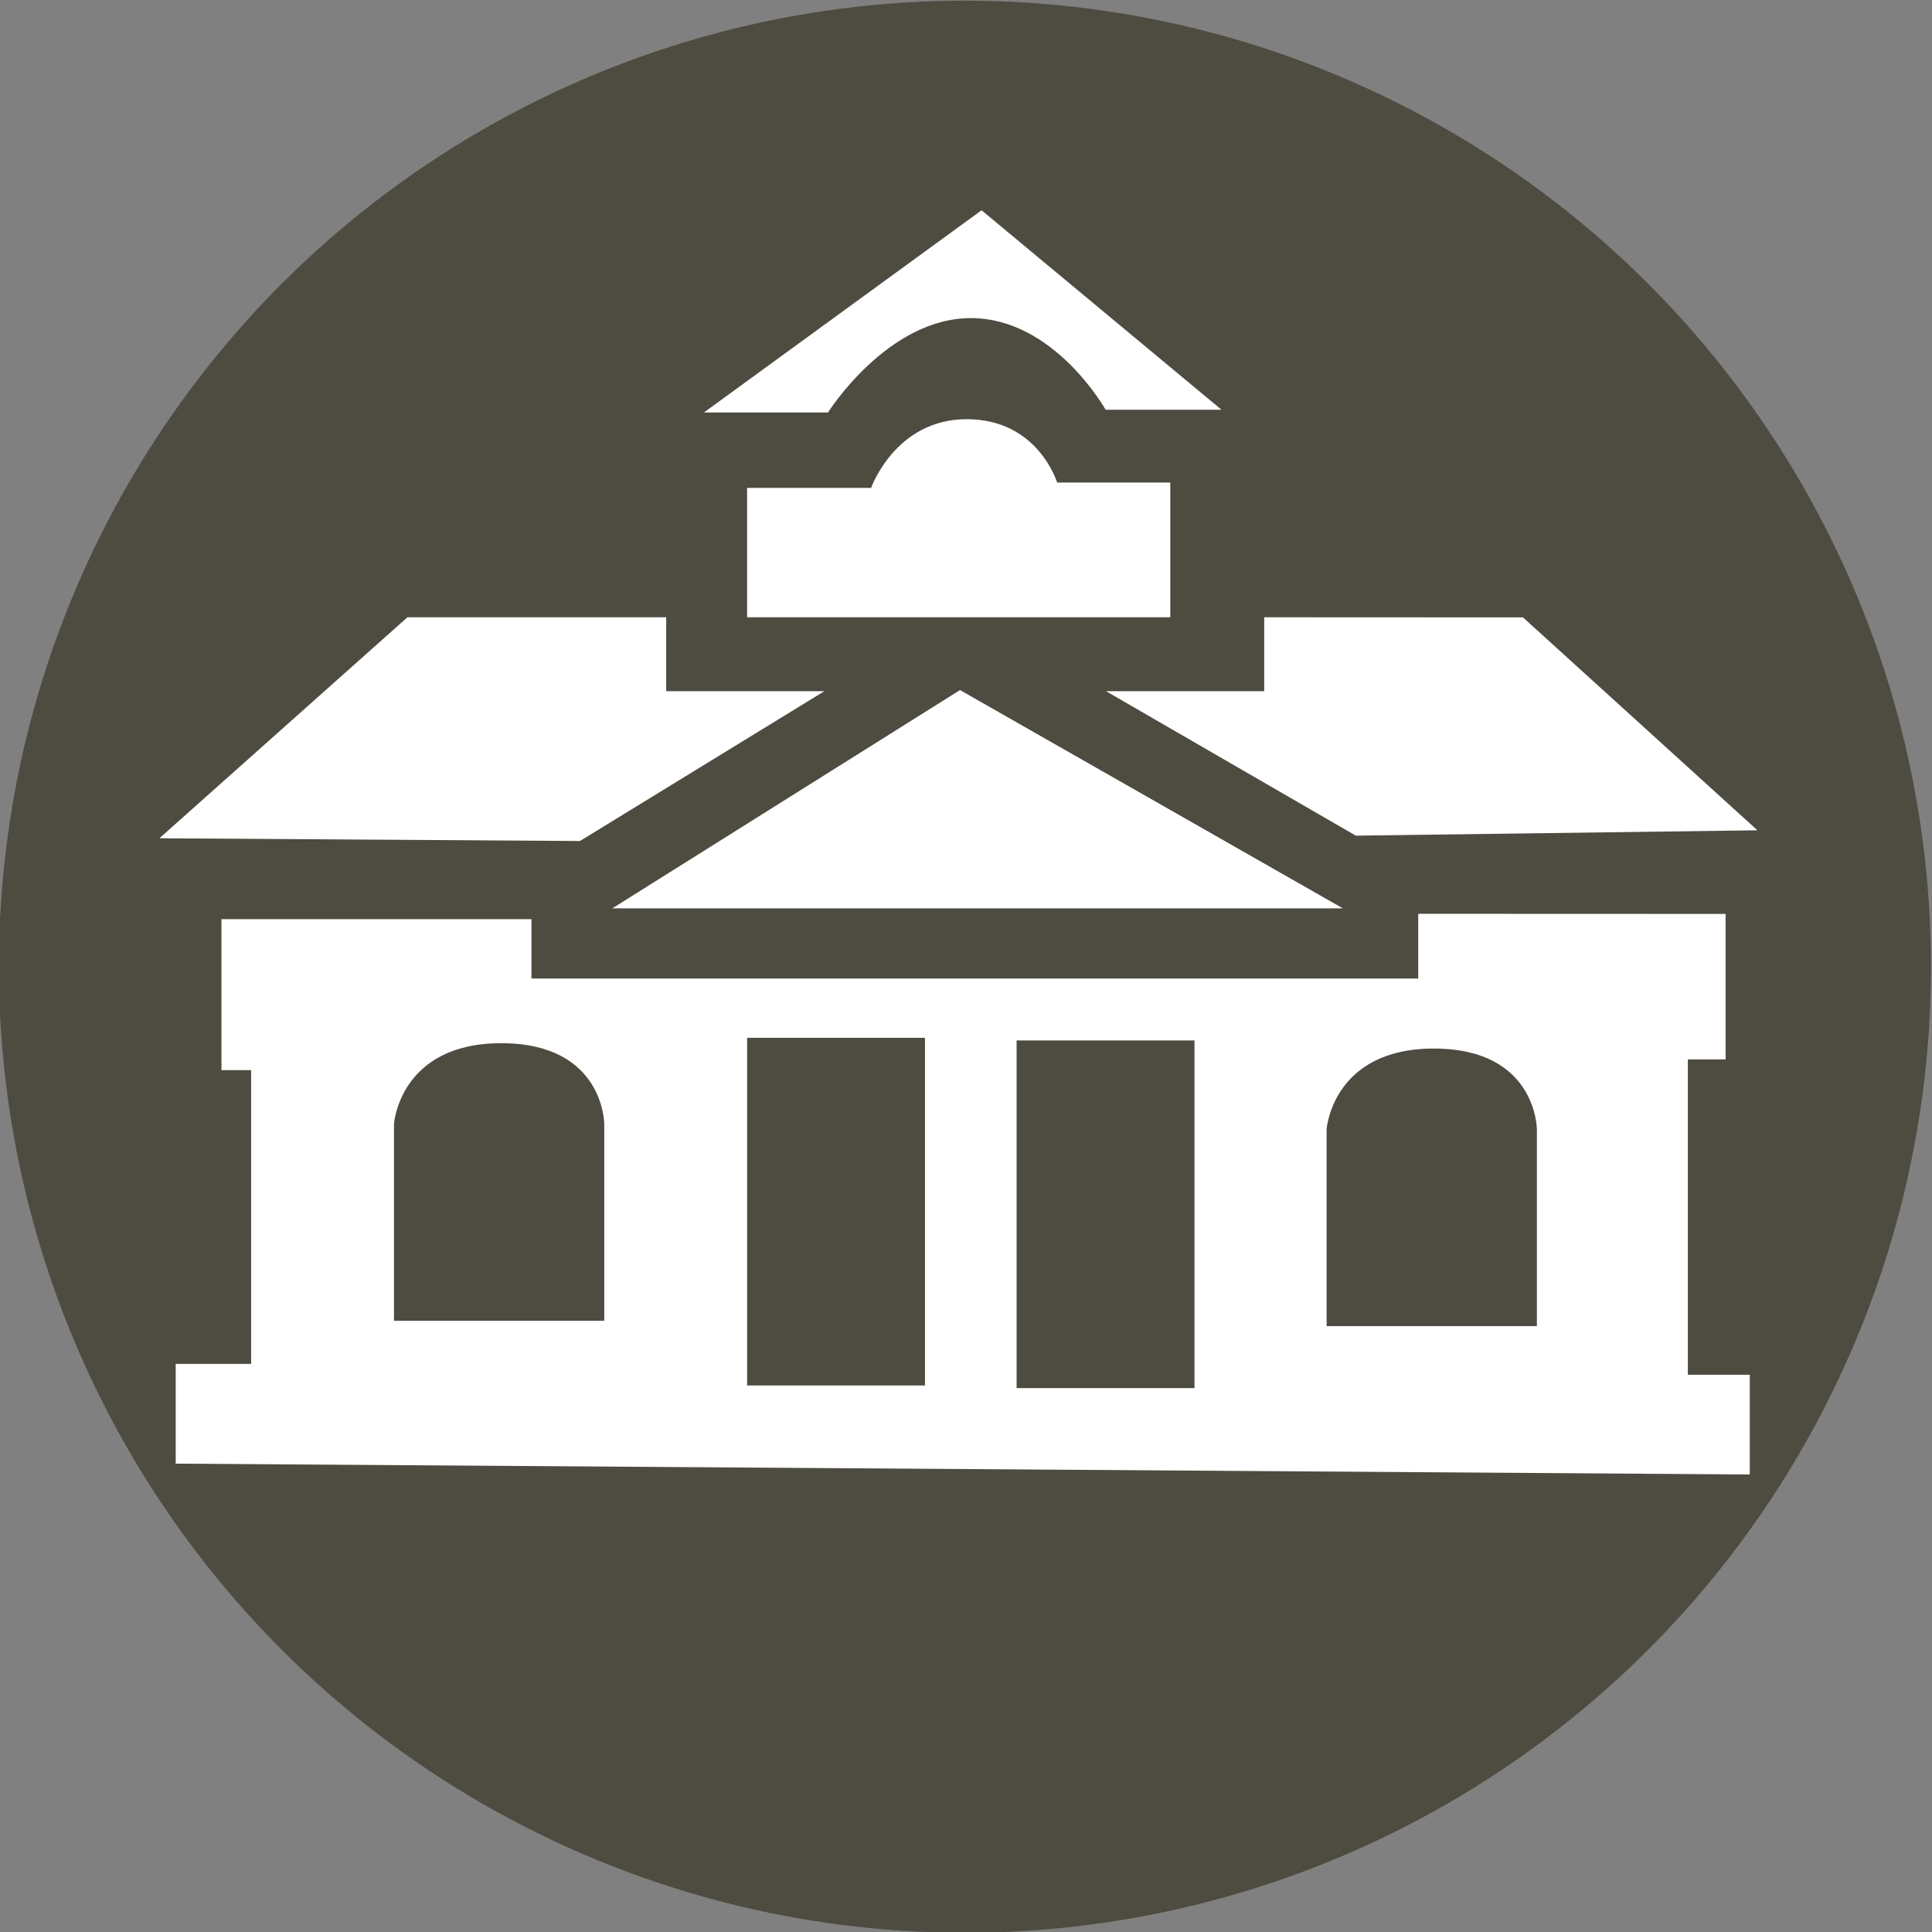 <?xml version="1.0" encoding="UTF-8"?>
<svg width="16.933mm" height="16.933mm" version="1.1" viewBox="0 0 16.933 16.933" xmlns="http://www.w3.org/2000/svg" xmlns:cc="http://creativecommons.org/ns#" xmlns:dc="http://purl.org/dc/elements/1.1/" xmlns:rdf="http://www.w3.org/1999/02/22-rdf-syntax-ns#">
<rect x="0" y="0" width="16.933" height="16.933" fill="#808080" stroke="none"/>
<g transform="translate(-177.75 -24.287)">
<g transform="translate(209.74 -238.93)">
<circle cx="-23.533" cy="271.69" r="8.467" fill="#4e4c40"/>
<path d="m-23.387 265.06-2.433 1.772 1.087 8e-5s0.52-0.827 1.252-0.827 1.181 0.803 1.181 0.803l1.016 1.6e-4zm-0.13 1.831c-0.626 0-0.838 0.602-0.838 0.602h-1.087v1.134h3.709v-1.181h-0.992s-0.166-0.555-0.792-0.555zm-4.902 1.736-2.174 1.937 3.686 0.024 2.142-1.313h-1.386v-0.648zm7.509 0v0.648h-1.386l2.189 1.266 3.52-0.047-2.055-1.866zm-2.666 0.638-3.047 1.913h6.402zm4.016 1.961v0.567h-7.772v-0.52h-2.717v1.323h0.26v2.575h-0.661v0.874l13.796 0.095v-0.874h-0.543v-2.764h0.331v-1.275zm-5.882 1.087h1.559v3.047h-1.559zm2.362 0.023h1.559v3.047h-1.559zm-4.512 0.024c0.898 3e-3 0.898 0.708 0.898 0.708v1.725h-1.843v-1.725s0.048-0.71 0.945-0.708zm8.174 0.047c0.898 3e-3 0.898 0.709 0.898 0.709v1.724h-1.843v-1.724s0.048-0.711 0.945-0.709z" fill="#fff"/>
</g>
</g>
</svg>
